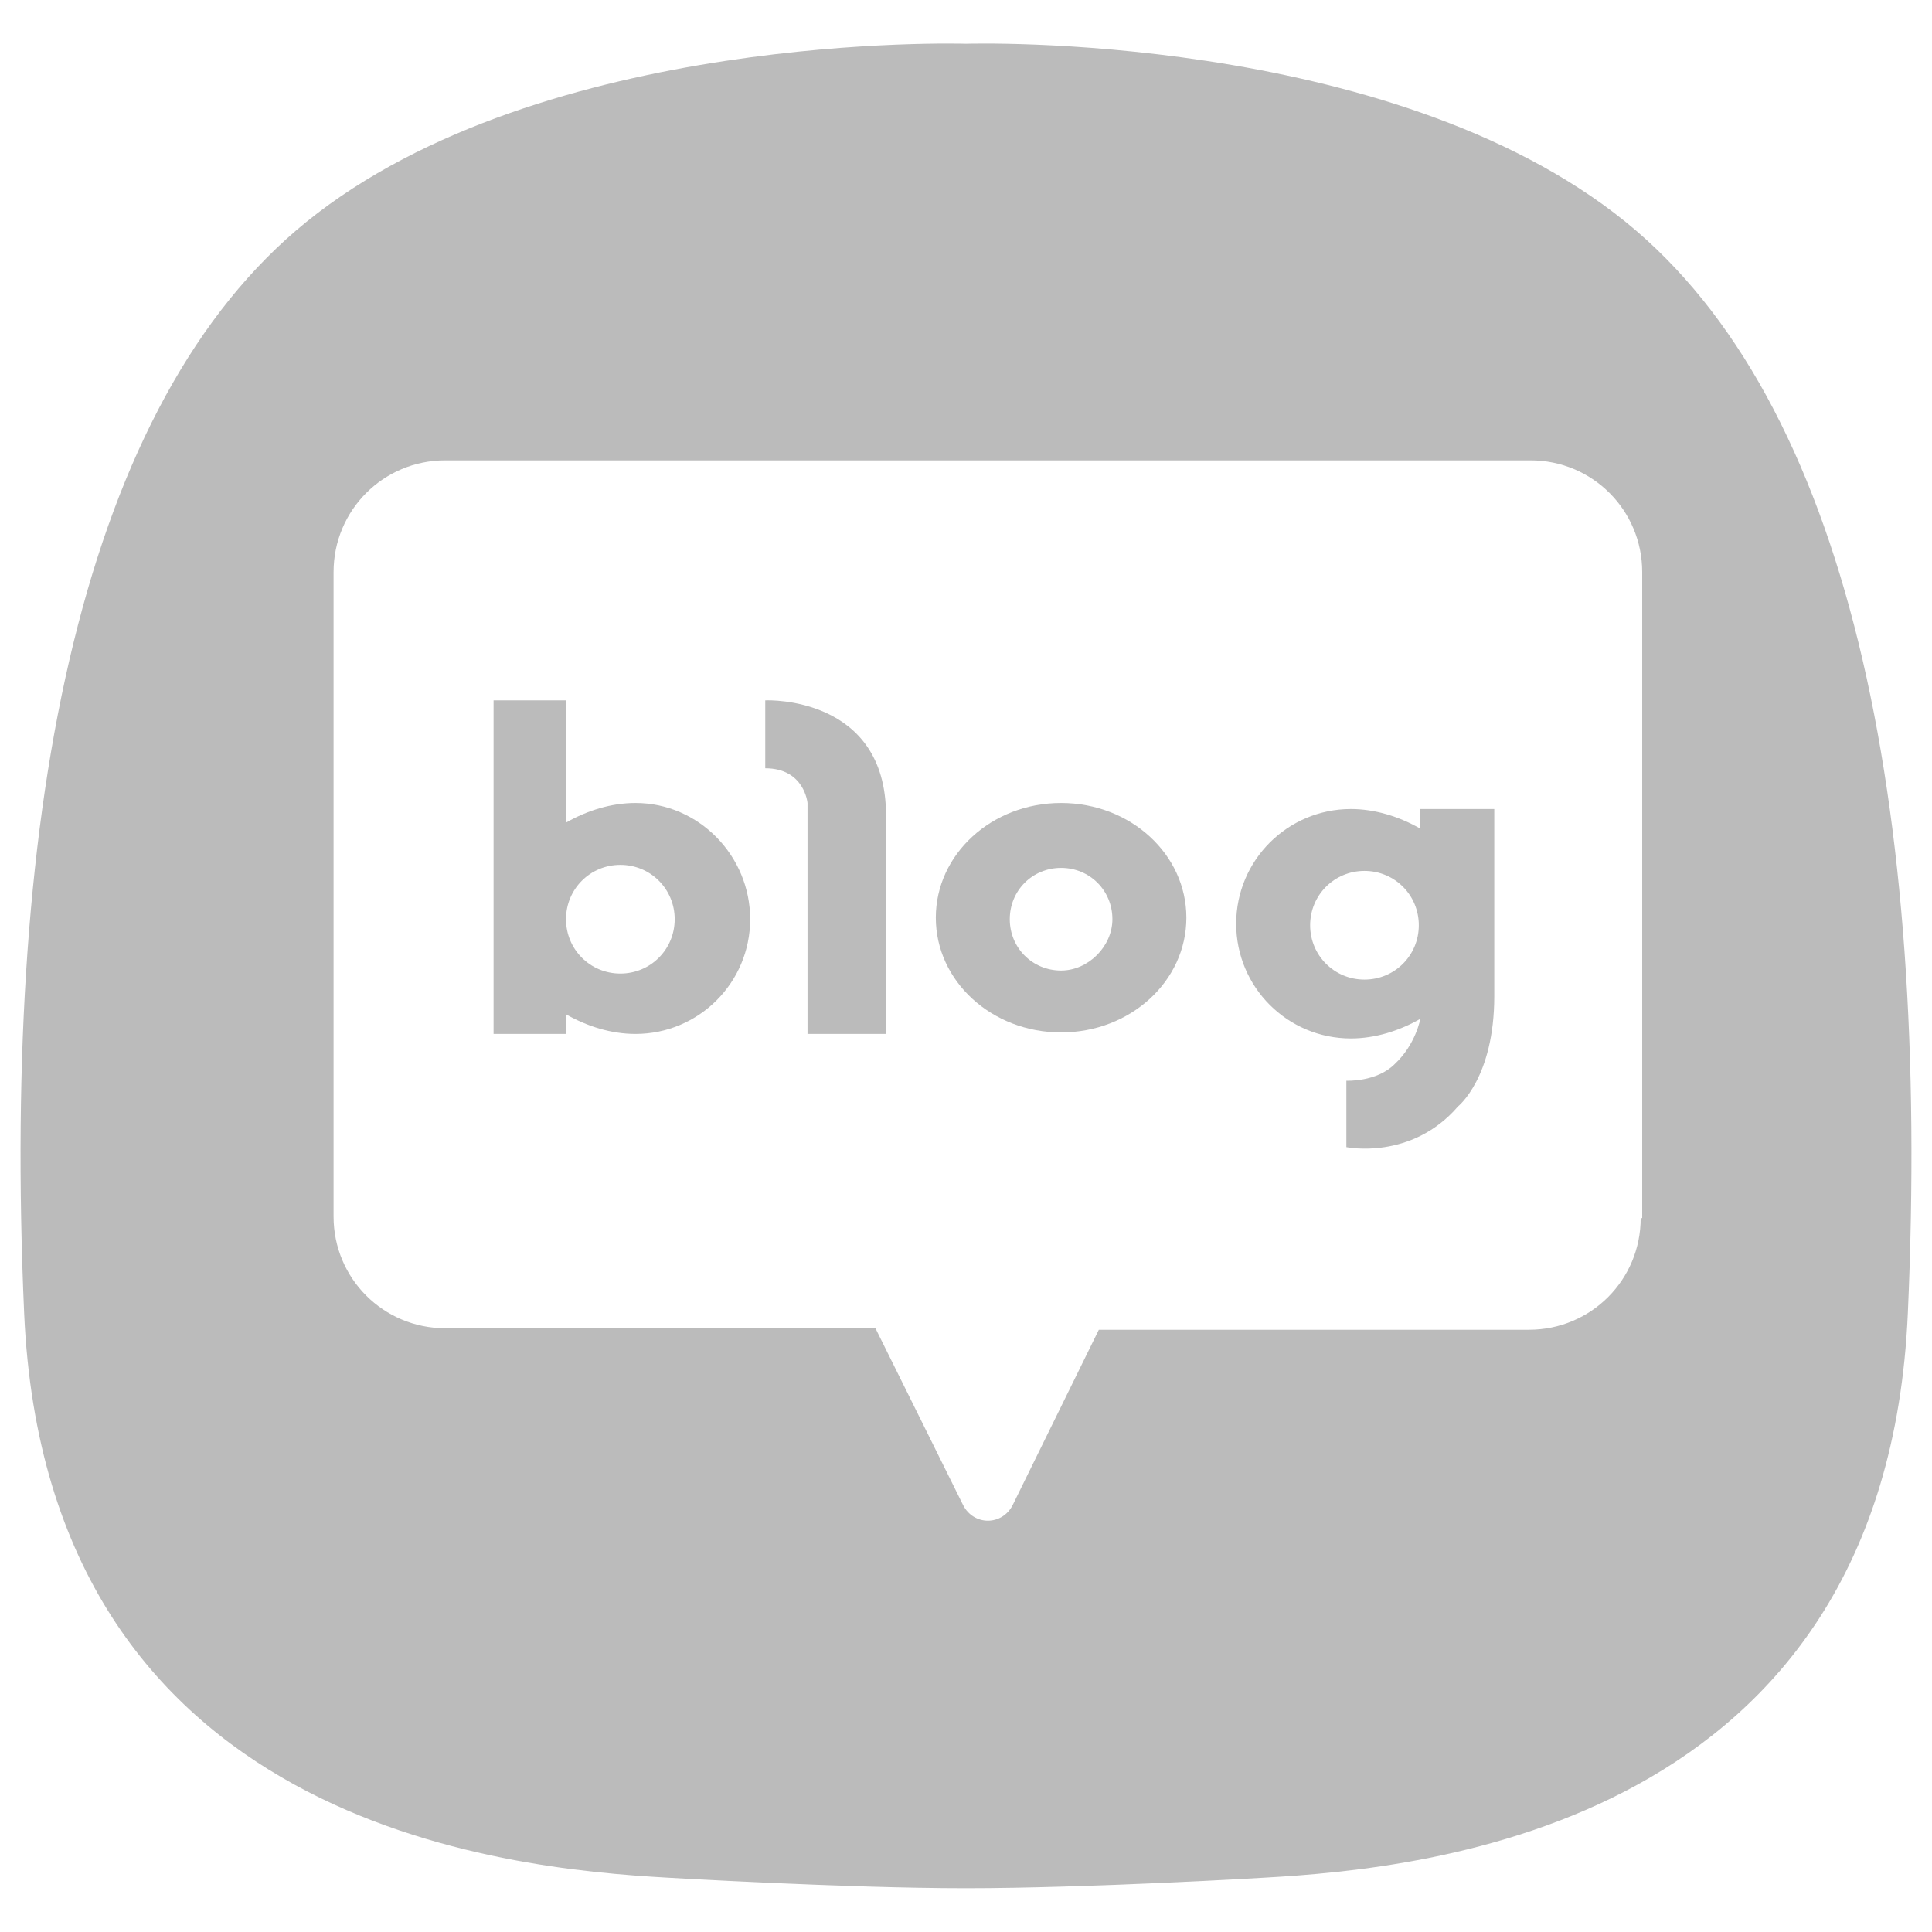 <?xml version="1.0" encoding="utf-8"?>
<!-- Generator: Adobe Illustrator 25.0.1, SVG Export Plug-In . SVG Version: 6.00 Build 0)  -->
<svg version="1.1" id="Layer_1" xmlns="http://www.w3.org/2000/svg" xmlns:xlink="http://www.w3.org/1999/xlink" x="0px" y="0px"
	 viewBox="0 0 128 128" style="enable-background:new 0 0 128 128;" xml:space="preserve">
<style type="text/css">
	.st0{fill:#FFFFFF;}
	.st1{fill:#FFFFFF;stroke:#222222;stroke-width:8;stroke-linecap:round;stroke-linejoin:round;stroke-miterlimit:10;}
	.st2{fill:none;stroke:#222222;stroke-width:8;stroke-miterlimit:10;}
	.st3{fill:none;stroke:#222222;stroke-width:8;stroke-linecap:round;stroke-linejoin:round;stroke-miterlimit:10;}
	.st4{fill:none;stroke:#222222;stroke-width:8;stroke-linecap:round;stroke-miterlimit:10;}
	.st5{fill:#222222;}
	.st6{fill:#35B975;}
	.st7{fill:#35B975;stroke:#222222;stroke-width:8;stroke-linecap:round;stroke-linejoin:round;stroke-miterlimit:10;}
	.st8{fill:#BBBBBB;}
</style>
<g>
	<path class="st8" d="M107.7,14.7C92,2,64,2.9,64,2.9S36,2,20.3,14.7C5.6,26.6,0.1,53,1.6,87s32,36.8,42.6,37.4
		c0,0,11.8,0.7,19.8,0.7s19.8-0.7,19.8-0.7c10.6-0.6,41.1-3.4,42.6-37.4C127.9,53,122.4,26.6,107.7,14.7z M108.7,80.7
		c0,4.1-3.3,7.4-7.4,7.4H72.8l-5.7,11.6c-0.7,1.4-2.6,1.4-3.3,0L58,88H29.5c-4.1,0-7.4-3.3-7.4-7.4V37.9c0-4.1,3.3-7.4,7.4-7.4h71.9
		c4.1,0,7.4,3.3,7.4,7.4V80.7z"/>
	<path class="st8" d="M42.1,53.2c-1.6,0-3.2,0.5-4.6,1.3v-8.1h-4.8v22.1h4.8v-1.3c1.4,0.8,3,1.3,4.6,1.3c4.2,0,7.6-3.4,7.6-7.6
		S46.3,53.2,42.1,53.2z M41.1,64.5c-2,0-3.6-1.6-3.6-3.6c0-2,1.6-3.6,3.6-3.6c2,0,3.6,1.6,3.6,3.6C44.7,62.9,43.1,64.5,41.1,64.5z"
		/>
	<path class="st8" d="M98.9,53.6h-4.8v1.3c-1.4-0.8-3-1.3-4.6-1.3c-4.2,0-7.6,3.4-7.6,7.6s3.4,7.6,7.6,7.6c1.6,0,3.2-0.5,4.6-1.3
		c0,0-0.3,1.7-1.7,3c-1.2,1.2-3.2,1.1-3.2,1.1v4.4c0,0,4.3,0.9,7.4-2.7c0,0,2.4-1.9,2.4-7.3V53.6z M90.4,57.7c2,0,3.6,1.6,3.6,3.6
		c0,2-1.6,3.6-3.6,3.6c-2,0-3.6-1.6-3.6-3.6C86.8,59.3,88.4,57.7,90.4,57.7z"/>
	<path class="st8" d="M50.8,46.4c0,0,7.9-0.3,7.9,7.6s0,14.5,0,14.5h-5.2V53.2c0,0-0.2-2.3-2.8-2.3V46.4z"/>
	<path class="st8" d="M70.3,53.2c-4.6,0-8.3,3.4-8.3,7.6s3.7,7.6,8.3,7.6c4.6,0,8.3-3.4,8.3-7.6S74.9,53.2,70.3,53.2z M70.3,64.3
		c-1.9,0-3.4-1.5-3.4-3.4c0-1.9,1.5-3.4,3.4-3.4c1.9,0,3.4,1.5,3.4,3.4C73.7,62.7,72.1,64.3,70.3,64.3z"/>
</g>
</svg>
